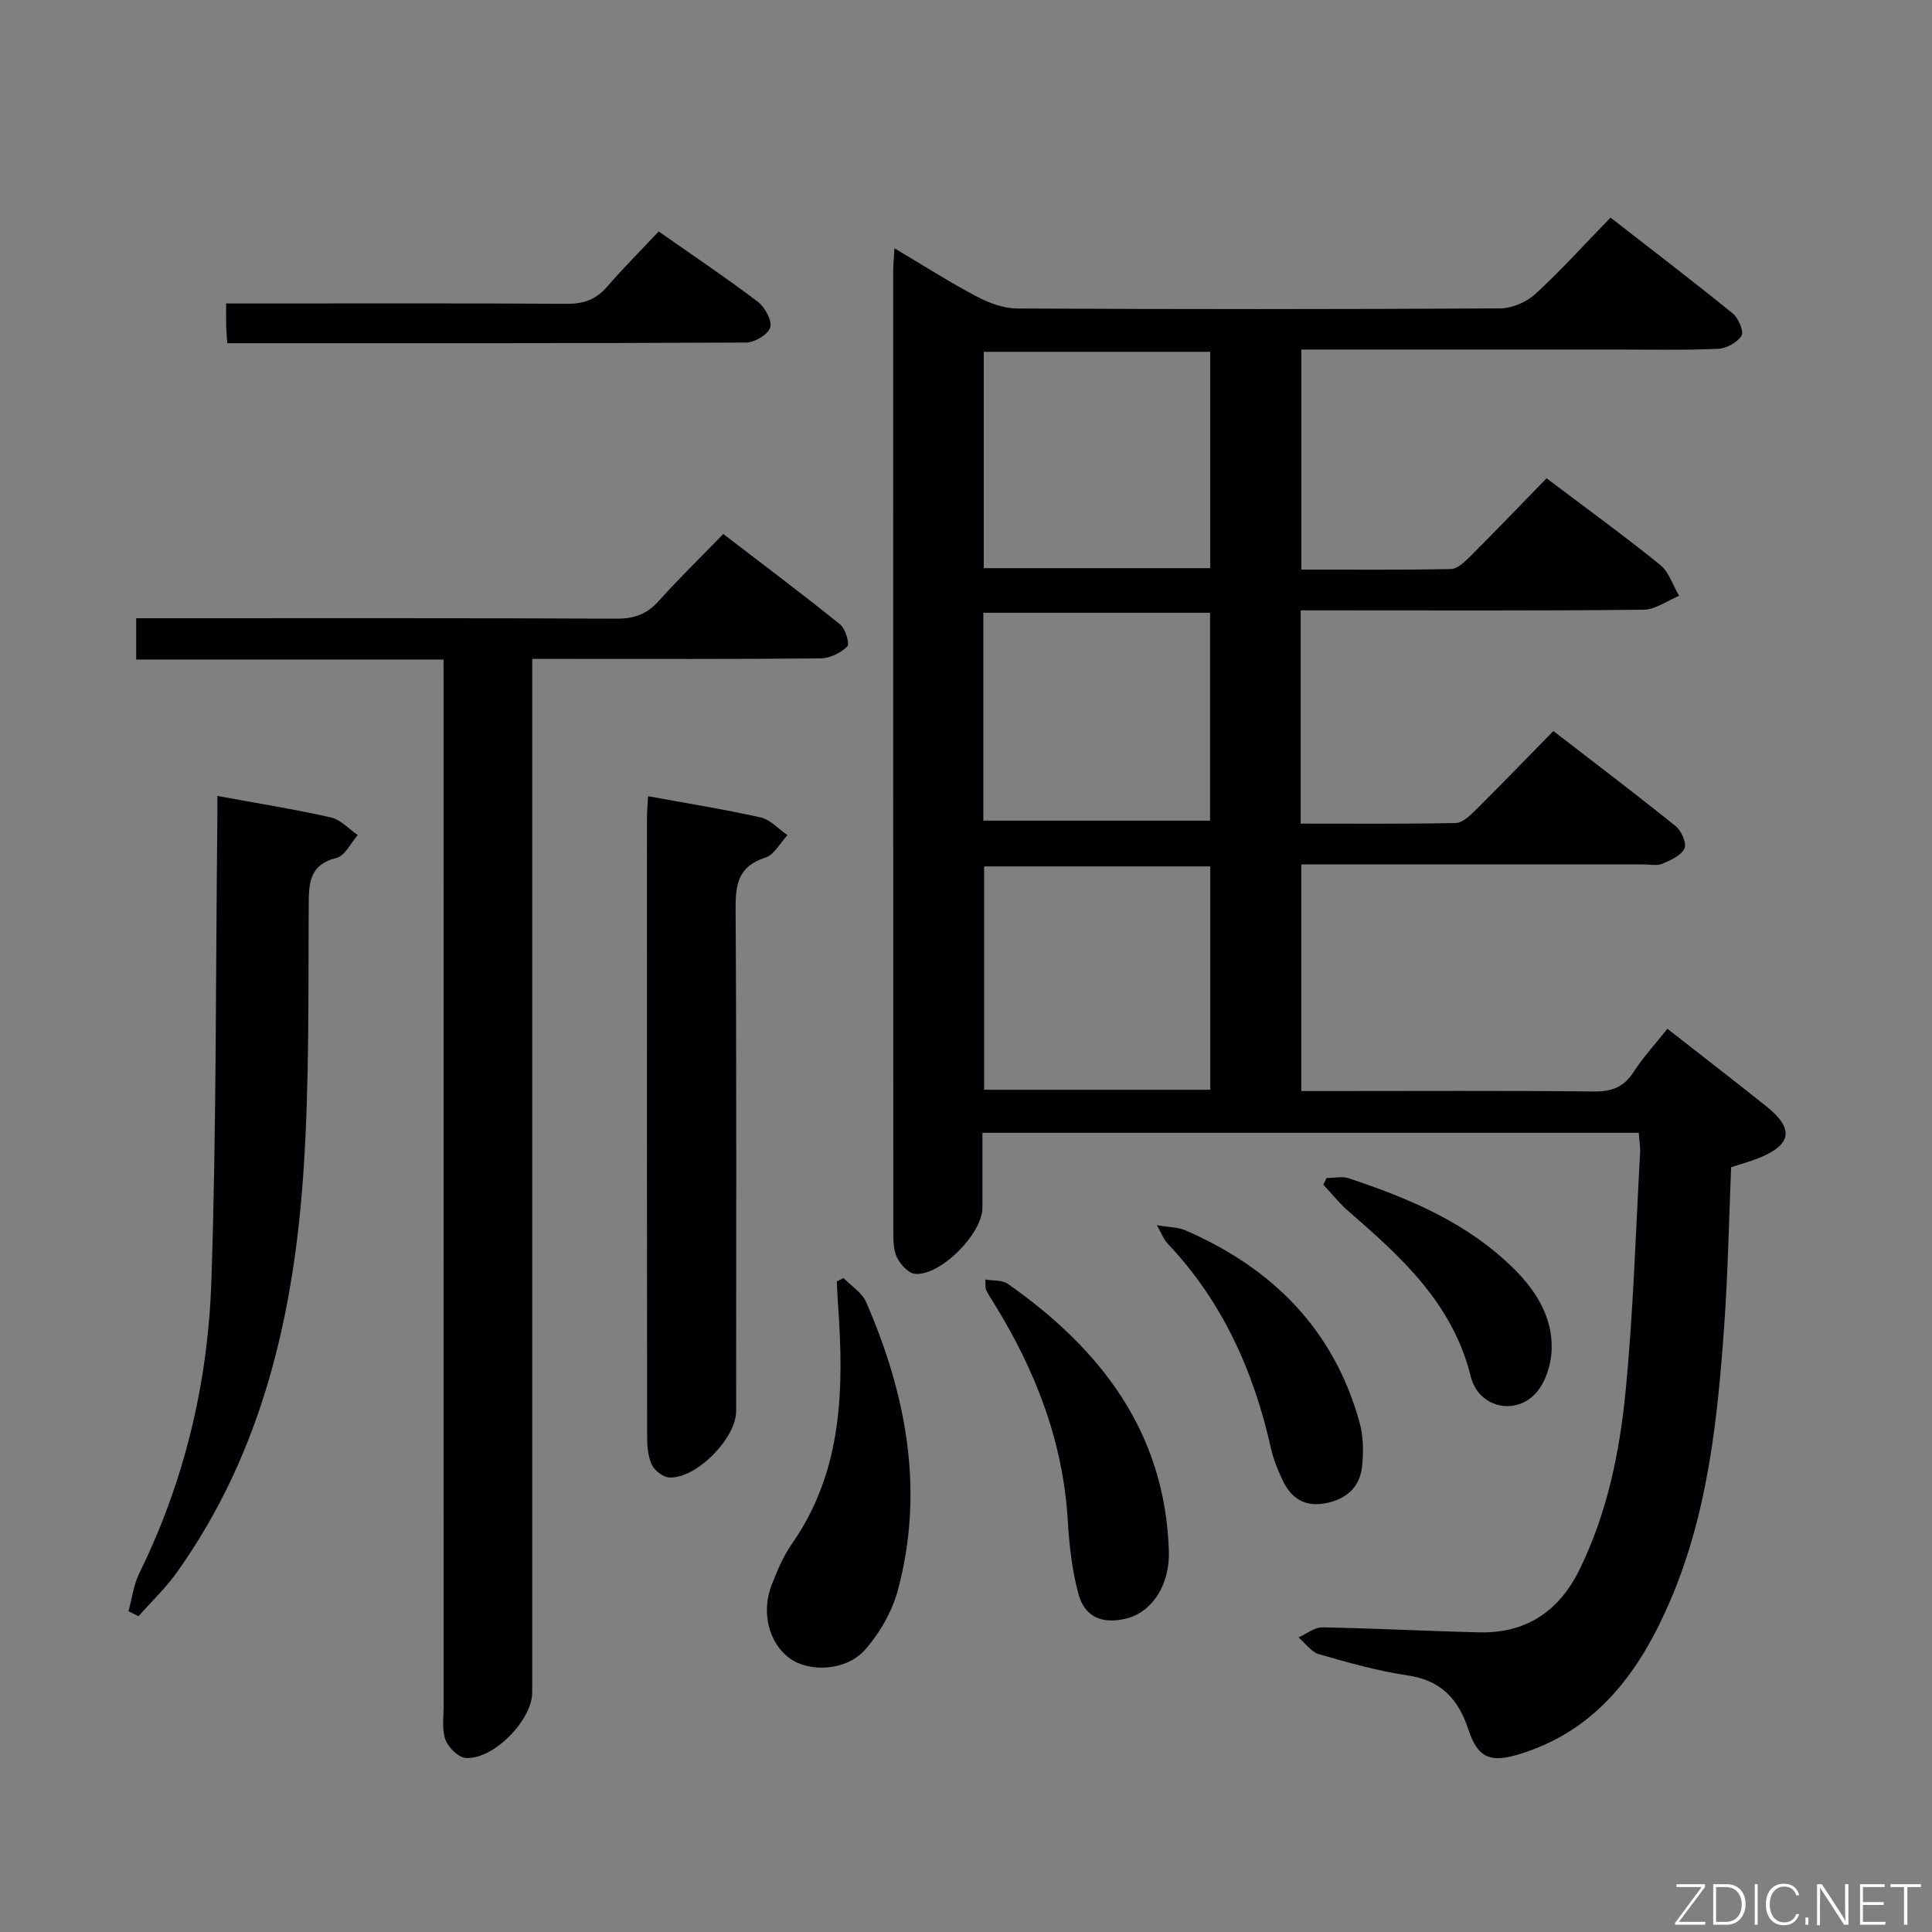<svg enable-background="new 0 0 400 400" viewBox="0 0 400 400" xmlns="http://www.w3.org/2000/svg"><rect x="0" y="0" width="400" height="400" fill="#808080" stroke="none"/><g fill="#010103"><path d="m345.22 213c7.2 5.63 13.92 10.81 20.55 16.11 5.71 4.57 5.19 7.91-1.58 10.63-1.83.74-3.76 1.26-5.78 1.92-.45 10.83-.65 21.62-1.4 32.38-1.36 19.41-3.34 38.81-11.02 56.93-6.26 14.77-15.21 27.39-31.72 32.3-5.85 1.74-8.36.57-10.27-5.23-2.05-6.24-5.63-10.14-12.53-11.16-6.21-.92-12.33-2.65-18.38-4.39-1.61-.46-2.84-2.28-4.25-3.48 1.65-.73 3.32-2.11 4.96-2.08 10.82.19 21.62.77 32.44 1.03 9.66.24 16.53-4.34 20.74-12.91 5.73-11.64 8.33-24.24 9.58-36.95 1.6-16.36 2.08-32.84 3-49.27.07-1.3-.15-2.61-.27-4.29-45.09 0-89.99 0-135.89 0 0 5.08.01 10.31 0 15.54-.01 5.36-8.77 14.19-13.99 13.65-1.36-.14-2.98-1.94-3.68-3.36-.76-1.54-.78-3.55-.78-5.35-.03-66.33-.03-132.67-.02-199 0-1.27.14-2.55.26-4.61 6.04 3.58 11.44 7.03 17.09 10.01 2.52 1.33 5.52 2.43 8.31 2.45 33.33.17 66.67.17 100-.02 2.47-.01 5.45-1.3 7.29-2.99 5.27-4.83 10.07-10.16 15.56-15.81 8.7 6.78 17.1 13.18 25.3 19.84 1.18.96 2.36 3.73 1.82 4.61-.86 1.41-3.13 2.65-4.86 2.72-6.99.31-13.99.15-20.99.15-19.83 0-39.67 0-59.5 0-1.81 0-3.61 0-5.78 0v45.56c10.4 0 20.69.1 30.97-.12 1.35-.03 2.86-1.49 3.98-2.6 5.29-5.29 10.46-10.68 15.82-16.19 8.22 6.21 16.02 11.87 23.51 17.92 1.84 1.49 2.65 4.24 3.93 6.42-2.46 1-4.9 2.85-7.37 2.88-21.66.23-43.33.13-65 .13-1.95 0-3.9 0-5.98 0v44.15c10.83 0 21.46.09 32.07-.12 1.37-.03 2.9-1.44 4.02-2.55 5.32-5.28 10.52-10.67 16.23-16.5 8.65 6.68 17.09 13.07 25.34 19.71 1.18.95 2.3 3.56 1.8 4.61-.7 1.47-2.86 2.44-4.59 3.16-1.14.47-2.63.13-3.96.13-21.67 0-43.33 0-65 0-1.81 0-3.62 0-5.78 0v46.93h5.09c18.5 0 37-.11 55.5.09 3.74.04 6.22-.91 8.25-4.1 1.93-3.01 4.44-5.7 6.96-8.88zm-94.65-33.62c-15.76 0-31.27 0-46.82 0v46.24h46.82c0-15.55 0-30.8 0-46.24zm-.01-106.54c-15.76 0-31.26 0-46.88 0v44.79h46.88c0-15.11 0-29.84 0-44.79zm-46.97 97.07h46.94c0-14.76 0-28.82 0-43.04-15.79 0-31.28 0-46.94 0z"/><path d="m91.83 136.55c-21.43 0-42.35 0-63.63 0 0-2.93 0-5.34 0-8.55h5.09c31.48 0 62.96-.06 94.44.09 3.67.02 6.25-.99 8.67-3.68 4.11-4.58 8.52-8.88 13.35-13.85 8.29 6.36 16.35 12.4 24.19 18.72 1.11.89 2.01 4.05 1.48 4.57-1.37 1.33-3.61 2.44-5.51 2.46-17.82.18-35.64.11-53.46.11-1.94 0-3.89 0-6.26 0v6.62 207.37c0 5.69-8 13.93-13.74 13.56-1.53-.1-3.6-2.14-4.21-3.75-.78-2.06-.39-4.59-.39-6.92-.01-70.12-.01-140.24-.01-210.37-.01-1.96-.01-3.91-.01-6.38z"/><path d="m45 164.79c8.24 1.52 15.93 2.74 23.51 4.45 2.03.46 3.72 2.39 5.56 3.65-1.44 1.63-2.62 4.27-4.36 4.71-5.84 1.49-5.77 5.43-5.8 10.18-.1 17.96.14 35.96-1.02 53.87-1.94 30-8.4 58.83-26.29 83.92-2.32 3.25-5.27 6.05-7.93 9.06-.69-.35-1.38-.7-2.07-1.05.73-2.63 1.06-5.46 2.24-7.86 9.38-19.07 14.21-39.42 14.92-60.43 1.06-31.42.88-62.87 1.23-94.32.03-1.93.01-3.88.01-6.18z"/><path d="m134.18 164.85c8.03 1.47 15.71 2.69 23.29 4.39 2.03.46 3.72 2.4 5.57 3.66-1.51 1.61-2.74 4.08-4.57 4.66-5.58 1.77-6.21 5.45-6.17 10.61.21 34.66.11 69.32.11 103.99 0 5.61-8.21 13.99-13.82 13.74-1.29-.06-3.04-1.41-3.62-2.62-.81-1.7-.99-3.83-.99-5.78-.05-42.66-.04-85.32-.03-127.98-.01-1.46.14-2.91.23-4.67z"/><path d="m174.63 264.59c1.6 1.65 3.84 3.03 4.7 5 8.33 19.16 12.09 38.97 6.58 59.59-1.19 4.44-3.75 8.91-6.8 12.37-3.89 4.41-11.49 4.74-15.56 1.82-4.33-3.11-6.03-9.53-3.77-15.28 1.15-2.92 2.4-5.91 4.18-8.46 10.61-15.21 10.78-32.34 9.53-49.78-.11-1.51-.16-3.02-.24-4.53.45-.25.92-.49 1.38-.73z"/><path d="m47.05 71.05c-.1-1.58-.2-2.56-.22-3.53-.03-1.32-.01-2.63-.01-4.69h5.57c21.66 0 43.32-.07 64.98.07 3.46.02 6-.87 8.27-3.48 3.36-3.88 7-7.52 10.74-11.5 7.28 5.11 14.04 9.64 20.51 14.55 1.47 1.12 2.99 3.86 2.58 5.31s-3.22 3.13-4.98 3.14c-35.64.18-71.28.13-107.44.13z"/><path d="m204 264.91c1.7.29 3.52.09 4.64.88 19.25 13.5 32.57 30.7 33.36 55.29.23 7.27-3.63 12.78-8.9 14.04-4.9 1.17-8.51-.29-9.82-5.11-1.33-4.91-1.9-10.09-2.21-15.19-.97-16.33-6.65-31-15.14-44.75-.61-.99-1.25-1.96-1.77-2.99-.19-.41-.08-.98-.16-2.17z"/><path d="m239.51 253.66c2.59.45 4.42.41 5.95 1.08 18 7.83 30.73 20.54 36.04 39.82.77 2.79.81 5.93.53 8.84-.43 4.48-3.23 7.03-7.71 7.85-4.3.78-7.06-1.14-8.78-4.81-.98-2.08-1.88-4.26-2.38-6.49-3.58-15.99-10.03-30.49-21.45-42.52-.76-.79-1.14-1.91-2.2-3.77z"/><path d="m274.65 243.9c1.55 0 3.23-.4 4.63.06 12.54 4.17 24.65 9.26 34.22 18.79 4.6 4.58 7.99 10.05 7.75 16.74-.1 2.95-1.17 6.4-3 8.63-4.18 5.09-12.11 3.49-13.75-3.15-3.74-15.11-14.36-24.7-25.35-34.23-1.89-1.64-3.45-3.64-5.17-5.48.21-.44.44-.9.67-1.36z"/></g><path d="m346.9 398 5.4-7.3h-5.2v-.6h5.9v.6l-5.4 7.2h5.5l-.1.6h-6.2v-.5z" fill="#fbfcfa"/><path d="m354.7 390.1h2.8c2.3 0 3.9 1.6 3.9 4.1s-1.6 4.3-3.9 4.3h-2.8zm.6 7.8h2c2.2 0 3.3-1.6 3.3-3.6 0-1.8-1-3.6-3.3-3.6h-2z" fill="#fbfcfa"/><path d="m363.9 390.1v8.4h-.6v-8.4h1.6z" fill="#fbfcfa"/><path d="m372.5 396.3c-.4 1.3-1.4 2.3-3.2 2.3-2.4 0-3.7-1.9-3.7-4.3 0-2.3 1.2-4.3 3.7-4.3 1.8 0 2.9 1 3.2 2.4h-.6c-.4-1.1-1.1-1.8-2.5-1.8-2.1 0-3 1.9-3 3.7s.9 3.7 3 3.7c1.4 0 2.1-.7 2.5-1.7z" fill="#fbfcfa"/><path d="m373.8 398.5v-1.5h.6v1.5z" fill="#fbfcfa"/><path d="m376.2 398.5v-8.4h1c1.3 2 4.4 6.7 4.9 7.6-.1-1.2-.1-2.4-.1-3.8v-3.8h.7v8.4h-.9c-1.2-1.9-4.4-6.8-5-7.7.1 1.1 0 2.3 0 3.9v3.9h-.6z" fill="#fbfcfa"/><path d="m390 394.4h-4.3v3.5h4.7l-.1.6h-5.2v-8.4h5.1v.6h-4.5v3.1h4.3z" fill="#fbfcfa"/><path d="m394.2 390.7h-2.8v-.6h6.3v.6h-2.8v7.8h-.7z" fill="#fbfcfa"/></svg>